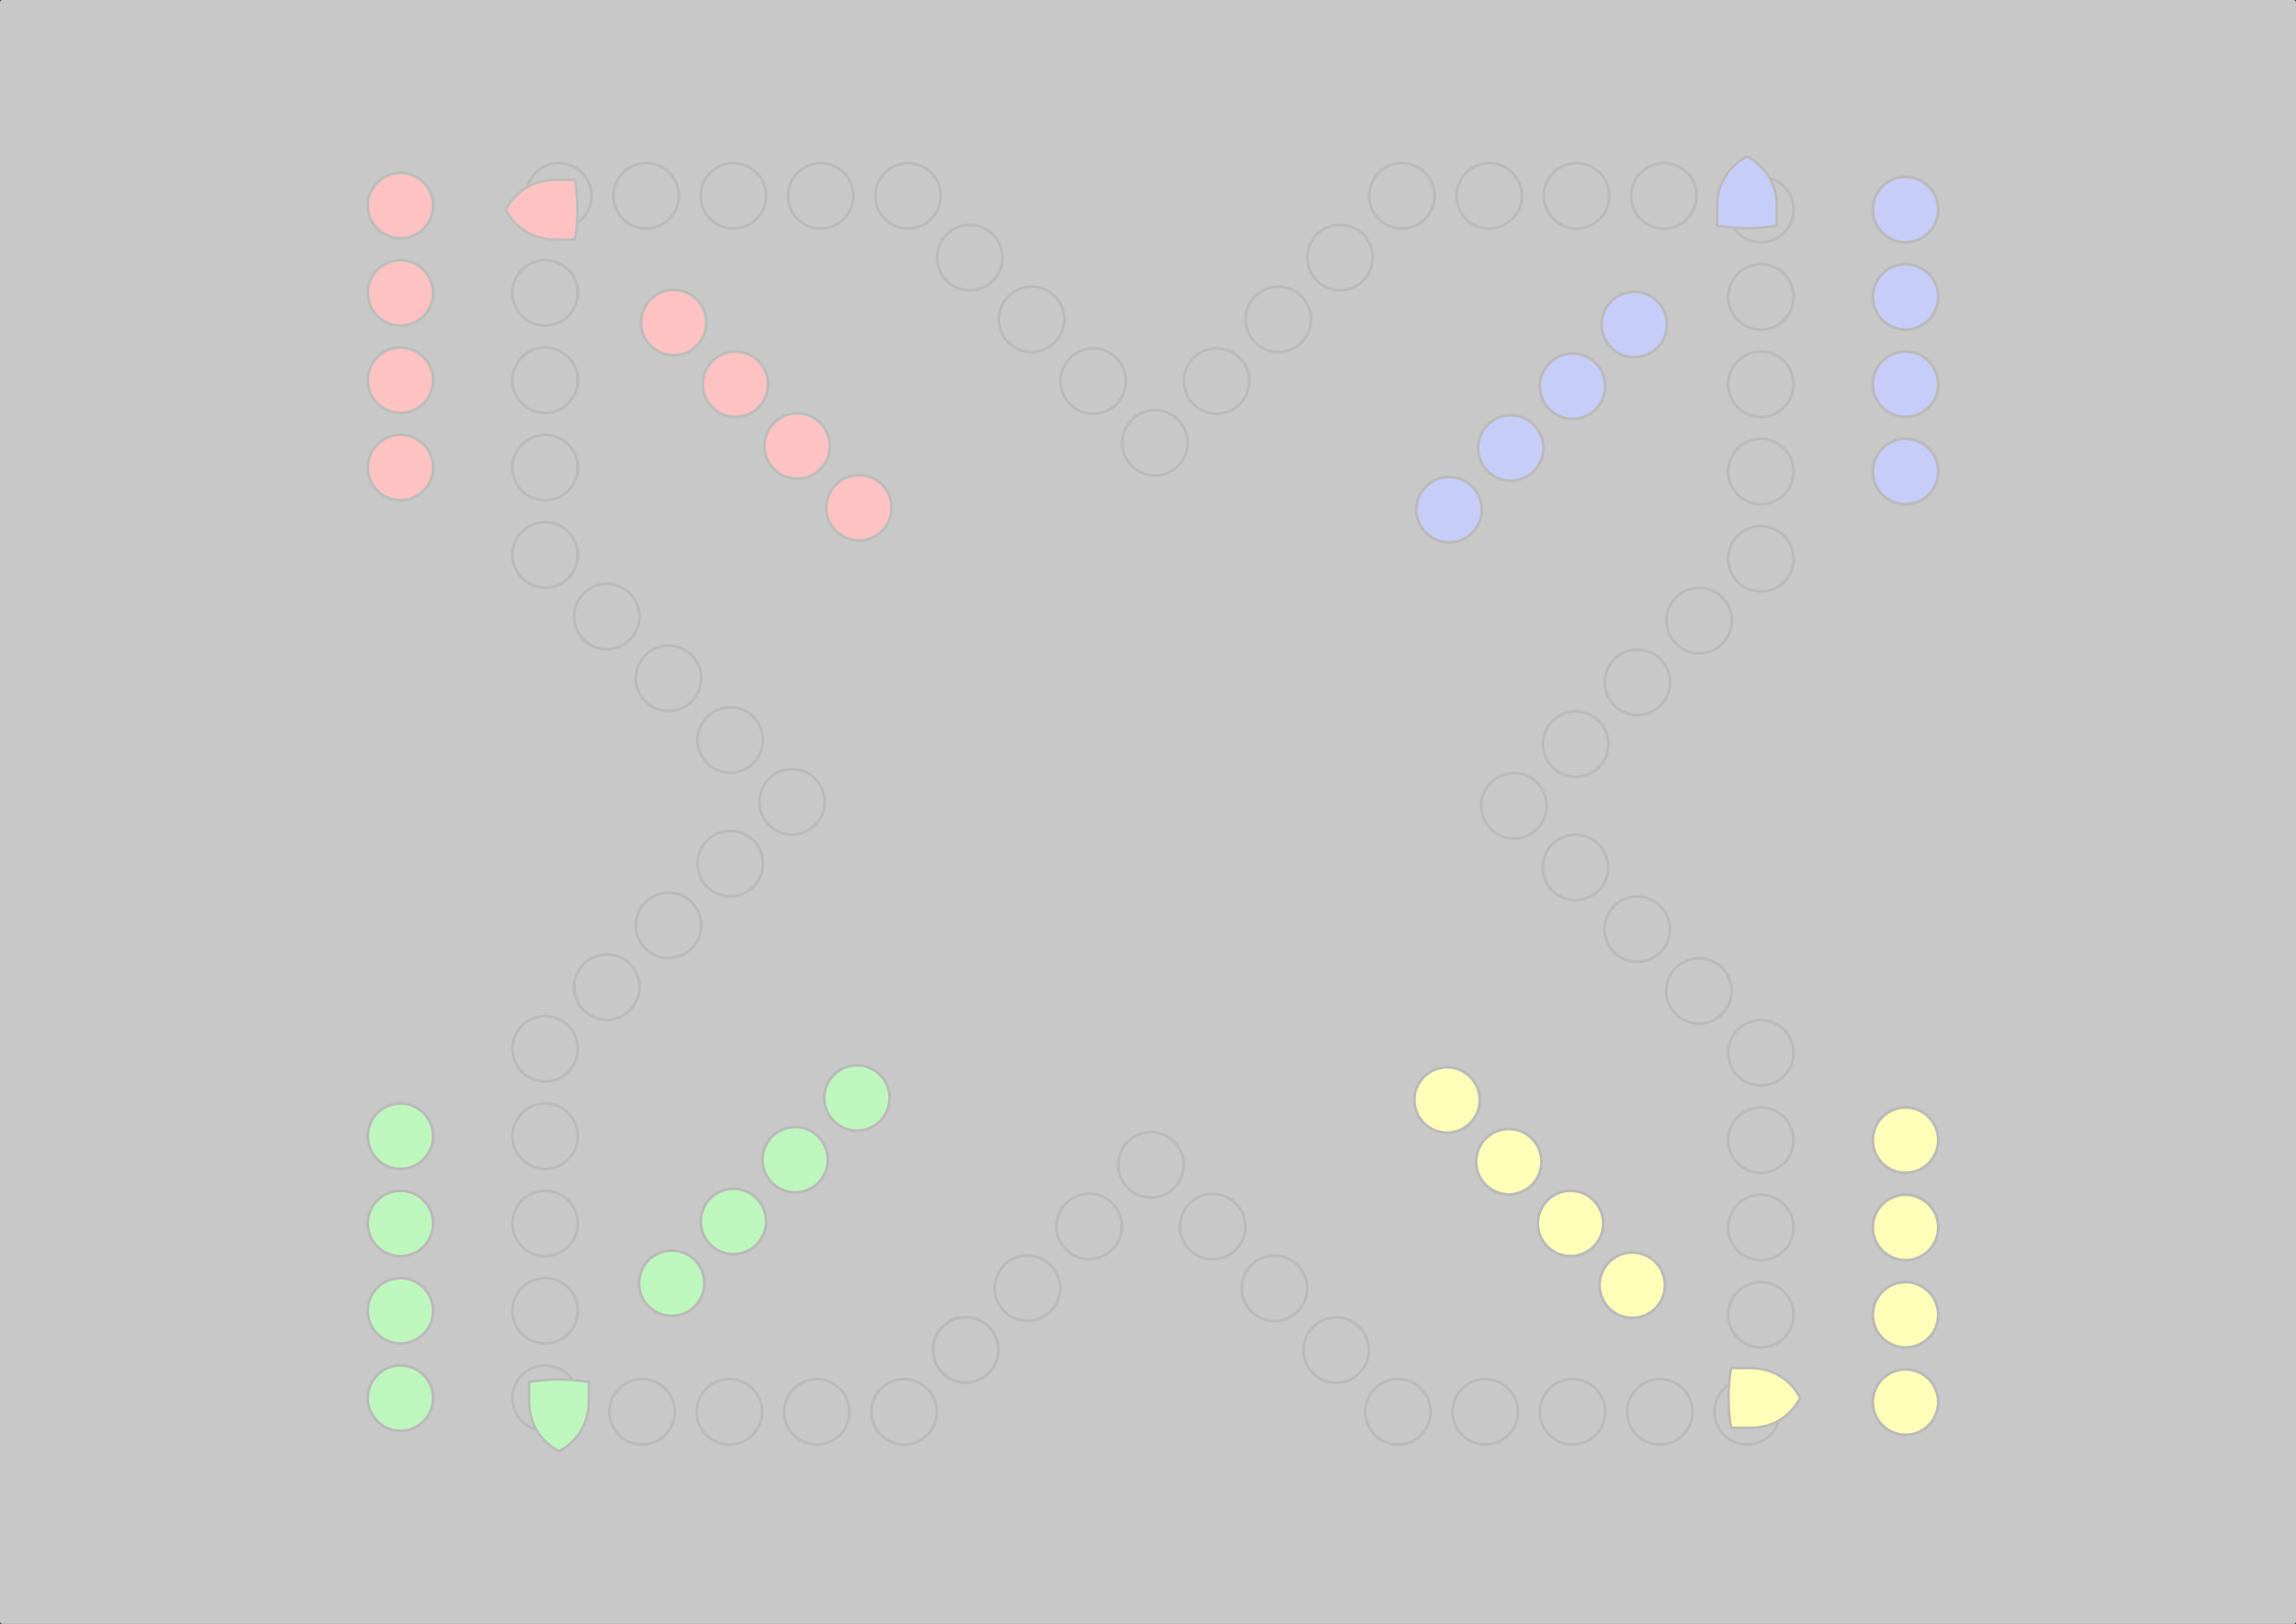 <?xml version="1.0" encoding="UTF-8" standalone="no"?>
<!-- Created with Inkscape (http://www.inkscape.org/) -->

<svg
   xmlns:dc="http://purl.org/dc/elements/1.1/"
   xmlns:cc="http://creativecommons.org/ns#"
   xmlns:rdf="http://www.w3.org/1999/02/22-rdf-syntax-ns#"
   xmlns:svg="http://www.w3.org/2000/svg"
   xmlns="http://www.w3.org/2000/svg"
   xmlns:sodipodi="http://sodipodi.sourceforge.net/DTD/sodipodi-0.dtd"
   xmlns:inkscape="http://www.inkscape.org/namespaces/inkscape"
   width="420mm"
   height="297mm"
   viewBox="0 0 420 297"
   version="1.1"
   id="svg8"
   inkscape:version="0.92.5 (2060ec1f9f, 2020-04-08)"
   sodipodi:docname="background_board.svg">
  <rect x="0" y="0" width="420" height="297" fill="#333333" stroke="none"/>
  <defs
     id="defs2">
    <marker
       inkscape:isstock="true"
       style="overflow:visible;"
       id="marker1453"
       refX="0.0"
       refY="0.0"
       orient="auto"
       inkscape:stockid="Arrow2Mend">
      <path
         transform="scale(0.6) rotate(180) translate(0,0)"
         d="M 8.719,4.034 L -2.207,0.016 L 8.719,-4.002 C 6.973,-1.63 6.983,1.616 8.719,4.034 z "
         style="fill-rule:evenodd;stroke-width:0.625;stroke-linejoin:round;stroke:#000000;stroke-opacity:1;fill:#000000;fill-opacity:1"
         id="path1451" />
    </marker>
    <marker
       inkscape:isstock="true"
       style="overflow:visible;"
       id="marker1445"
       refX="0.0"
       refY="0.0"
       orient="auto"
       inkscape:stockid="Arrow2Send">
      <path
         transform="scale(0.3) rotate(180) translate(-2.3,0)"
         d="M 8.719,4.034 L -2.207,0.016 L 8.719,-4.002 C 6.973,-1.63 6.983,1.616 8.719,4.034 z "
         style="fill-rule:evenodd;stroke-width:0.625;stroke-linejoin:round;stroke:#000000;stroke-opacity:1;fill:#000000;fill-opacity:1"
         id="path1443" />
    </marker>
    <marker
       inkscape:isstock="true"
       style="overflow:visible;"
       id="marker1439"
       refX="0.0"
       refY="0.0"
       orient="auto"
       inkscape:stockid="Arrow2Lend">
      <path
         transform="scale(1.1) rotate(180) translate(1,0)"
         d="M 8.719,4.034 L -2.207,0.016 L 8.719,-4.002 C 6.973,-1.63 6.983,1.616 8.719,4.034 z "
         style="fill-rule:evenodd;stroke-width:0.625;stroke-linejoin:round;stroke:#000000;stroke-opacity:1;fill:#000000;fill-opacity:1"
         id="path1437" />
    </marker>
    <marker
       inkscape:stockid="Arrow2Mend"
       orient="auto"
       refY="0.0"
       refX="0.0"
       id="Arrow2Mend"
       style="overflow:visible;"
       inkscape:isstock="true">
      <path
         id="path1176"
         style="fill-rule:evenodd;stroke-width:0.625;stroke-linejoin:round;stroke:#000000;stroke-opacity:1;fill:#000000;fill-opacity:1"
         d="M 8.719,4.034 L -2.207,0.016 L 8.719,-4.002 C 6.973,-1.63 6.983,1.616 8.719,4.034 z "
         transform="scale(0.6) rotate(180) translate(0,0)" />
    </marker>
    <marker
       inkscape:isstock="true"
       style="overflow:visible"
       id="marker18287"
       refX="0"
       refY="0"
       orient="auto"
       inkscape:stockid="Arrow2Lend">
      <path
         transform="matrix(-1.1,0,0,-1.1,-1.1,0)"
         d="M 8.719,4.034 -2.207,0.016 8.719,-4.002 c -1.745,2.372 -1.735,5.617 -6e-7,8.035 z"
         style="fill:#000000;fill-opacity:1;fill-rule:evenodd;stroke:#000000;stroke-width:0.625;stroke-linejoin:round;stroke-opacity:1"
         id="path18285"
         inkscape:connector-curvature="0" />
    </marker>
    <marker
       inkscape:isstock="true"
       style="overflow:visible"
       id="marker14466"
       refX="0"
       refY="0"
       orient="auto"
       inkscape:stockid="Arrow2Lend">
      <path
         transform="matrix(-1.1,0,0,-1.1,-1.1,0)"
         d="M 8.719,4.034 -2.207,0.016 8.719,-4.002 c -1.745,2.372 -1.735,5.617 -6e-7,8.035 z"
         style="fill:#000000;fill-opacity:1;fill-rule:evenodd;stroke:#000000;stroke-width:0.625;stroke-linejoin:round;stroke-opacity:1"
         id="path14464"
         inkscape:connector-curvature="0" />
    </marker>
    <marker
       inkscape:isstock="true"
       style="overflow:visible"
       id="marker14402"
       refX="0"
       refY="0"
       orient="auto"
       inkscape:stockid="Arrow2Lend">
      <path
         transform="matrix(-1.1,0,0,-1.1,-1.1,0)"
         d="M 8.719,4.034 -2.207,0.016 8.719,-4.002 c -1.745,2.372 -1.735,5.617 -6e-7,8.035 z"
         style="fill:#000000;fill-opacity:1;fill-rule:evenodd;stroke:#000000;stroke-width:0.625;stroke-linejoin:round;stroke-opacity:1"
         id="path14400"
         inkscape:connector-curvature="0" />
    </marker>
    <marker
       inkscape:isstock="true"
       style="overflow:visible"
       id="marker14344"
       refX="0"
       refY="0"
       orient="auto"
       inkscape:stockid="Arrow2Lend">
      <path
         transform="matrix(-1.1,0,0,-1.1,-1.1,0)"
         d="M 8.719,4.034 -2.207,0.016 8.719,-4.002 c -1.745,2.372 -1.735,5.617 -6e-7,8.035 z"
         style="fill:#000000;fill-opacity:1;fill-rule:evenodd;stroke:#000000;stroke-width:0.625;stroke-linejoin:round;stroke-opacity:1"
         id="path14342"
         inkscape:connector-curvature="0" />
    </marker>
    <marker
       inkscape:isstock="true"
       style="overflow:visible"
       id="marker14292"
       refX="0"
       refY="0"
       orient="auto"
       inkscape:stockid="Arrow2Lend">
      <path
         transform="matrix(-1.1,0,0,-1.1,-1.1,0)"
         d="M 8.719,4.034 -2.207,0.016 8.719,-4.002 c -1.745,2.372 -1.735,5.617 -6e-7,8.035 z"
         style="fill:#000000;fill-opacity:1;fill-rule:evenodd;stroke:#000000;stroke-width:0.625;stroke-linejoin:round;stroke-opacity:1"
         id="path14290"
         inkscape:connector-curvature="0" />
    </marker>
    <marker
       inkscape:stockid="Arrow2Lend"
       orient="auto"
       refY="0"
       refX="0"
       id="Arrow2Lend-8"
       style="overflow:visible"
       inkscape:isstock="true">
      <path
         inkscape:connector-curvature="0"
         id="path6744-1"
         style="fill:#000000;fill-opacity:1;fill-rule:evenodd;stroke:#000000;stroke-width:0.625;stroke-linejoin:round;stroke-opacity:1"
         d="M 8.719,4.034 -2.207,0.016 8.719,-4.002 c -1.745,2.372 -1.735,5.617 -6e-7,8.035 z"
         transform="matrix(-1.1,0,0,-1.1,-1.1,0)" />
    </marker>
    <marker
       inkscape:stockid="Arrow2Lend"
       orient="auto"
       refY="0"
       refX="0"
       id="Arrow2Lend-6"
       style="overflow:visible"
       inkscape:isstock="true">
      <path
         inkscape:connector-curvature="0"
         id="path6744-4"
         style="fill:#000000;fill-opacity:1;fill-rule:evenodd;stroke:#000000;stroke-width:0.625;stroke-linejoin:round;stroke-opacity:1"
         d="M 8.719,4.034 -2.207,0.016 8.719,-4.002 c -1.745,2.372 -1.735,5.617 -6e-7,8.035 z"
         transform="matrix(-1.1,0,0,-1.1,-1.1,0)" />
    </marker>
    <marker
       inkscape:stockid="Arrow2Lend"
       orient="auto"
       refY="0"
       refX="0"
       id="Arrow2Lend-86"
       style="overflow:visible"
       inkscape:isstock="true">
      <path
         inkscape:connector-curvature="0"
         id="path6744-3"
         style="fill:#000000;fill-opacity:1;fill-rule:evenodd;stroke:#000000;stroke-width:0.625;stroke-linejoin:round;stroke-opacity:1"
         d="M 8.719,4.034 -2.207,0.016 8.719,-4.002 c -1.745,2.372 -1.735,5.617 -6e-7,8.035 z"
         transform="matrix(-1.1,0,0,-1.1,-1.1,0)" />
    </marker>
    <marker
       inkscape:stockid="Arrow2Lend"
       orient="auto"
       refY="0"
       refX="0"
       id="Arrow2Lend-4"
       style="overflow:visible"
       inkscape:isstock="true">
      <path
         inkscape:connector-curvature="0"
         id="path6744-2"
         style="fill:#000000;fill-opacity:1;fill-rule:evenodd;stroke:#000000;stroke-width:0.625;stroke-linejoin:round;stroke-opacity:1"
         d="M 8.719,4.034 -2.207,0.016 8.719,-4.002 c -1.745,2.372 -1.735,5.617 -6e-7,8.035 z"
         transform="matrix(-1.1,0,0,-1.1,-1.1,0)" />
    </marker>
    <marker
       inkscape:stockid="Arrow2Lend"
       orient="auto"
       refY="0"
       refX="0"
       id="Arrow2Lend-0"
       style="overflow:visible"
       inkscape:isstock="true">
      <path
         inkscape:connector-curvature="0"
         id="path6744-27"
         style="fill:#000000;fill-opacity:1;fill-rule:evenodd;stroke:#000000;stroke-width:0.625;stroke-linejoin:round;stroke-opacity:1"
         d="M 8.719,4.034 -2.207,0.016 8.719,-4.002 c -1.745,2.372 -1.735,5.617 -6e-7,8.035 z"
         transform="matrix(-1.1,0,0,-1.1,-1.1,0)" />
    </marker>
    <marker
       inkscape:stockid="Arrow2Lend"
       orient="auto"
       refY="0"
       refX="0"
       id="marker14911-2"
       style="overflow:visible"
       inkscape:isstock="true">
      <path
         inkscape:connector-curvature="0"
         id="path14909-1"
         style="fill:#000000;fill-opacity:1;fill-rule:evenodd;stroke:#000000;stroke-width:0.625;stroke-linejoin:round;stroke-opacity:1"
         d="M 8.719,4.034 -2.207,0.016 8.719,-4.002 c -1.745,2.372 -1.735,5.617 -6e-7,8.035 z"
         transform="matrix(-1.1,0,0,-1.1,-1.1,0)" />
    </marker>
    <marker
       inkscape:isstock="true"
       style="overflow:visible"
       id="marker18287-1"
       refX="0"
       refY="0"
       orient="auto"
       inkscape:stockid="Arrow2Lend">
      <path
         transform="matrix(-1.1,0,0,-1.1,-1.1,0)"
         d="M 8.719,4.034 -2.207,0.016 8.719,-4.002 c -1.745,2.372 -1.735,5.617 -6e-7,8.035 z"
         style="fill:#000000;fill-opacity:1;fill-rule:evenodd;stroke:#000000;stroke-width:0.625;stroke-linejoin:round;stroke-opacity:1"
         id="path18285-4"
         inkscape:connector-curvature="0" />
    </marker>
    <marker
       inkscape:isstock="true"
       style="overflow:visible"
       id="marker18287-5"
       refX="0"
       refY="0"
       orient="auto"
       inkscape:stockid="Arrow2Lend">
      <path
         transform="matrix(-1.1,0,0,-1.1,-1.1,0)"
         d="M 8.719,4.034 -2.207,0.016 8.719,-4.002 c -1.745,2.372 -1.735,5.617 -6e-7,8.035 z"
         style="fill:#000000;fill-opacity:1;fill-rule:evenodd;stroke:#000000;stroke-width:0.625;stroke-linejoin:round;stroke-opacity:1"
         id="path18285-2"
         inkscape:connector-curvature="0" />
    </marker>
    <marker
       inkscape:isstock="true"
       style="overflow:visible"
       id="marker18287-6"
       refX="0"
       refY="0"
       orient="auto"
       inkscape:stockid="Arrow2Lend">
      <path
         transform="matrix(-1.1,0,0,-1.1,-1.1,0)"
         d="M 8.719,4.034 -2.207,0.016 8.719,-4.002 c -1.745,2.372 -1.735,5.617 -6e-7,8.035 z"
         style="fill:#000000;fill-opacity:1;fill-rule:evenodd;stroke:#000000;stroke-width:0.625;stroke-linejoin:round;stroke-opacity:1"
         id="path18285-1"
         inkscape:connector-curvature="0" />
    </marker>
    <marker
       inkscape:stockid="Arrow2Mend"
       orient="auto"
       refY="0"
       refX="0"
       id="Arrow2Mend-2"
       style="overflow:visible"
       inkscape:isstock="true">
      <path
         inkscape:connector-curvature="0"
         id="path1176-1"
         style="fill:#000000;fill-opacity:1;fill-rule:evenodd;stroke:#000000;stroke-width:0.625;stroke-linejoin:round;stroke-opacity:1"
         d="M 8.719,4.034 -2.207,0.016 8.719,-4.002 c -1.745,2.372 -1.735,5.617 -6e-7,8.035 z"
         transform="scale(-0.6)" />
    </marker>
    <marker
       inkscape:isstock="true"
       style="overflow:visible"
       id="marker1453-3"
       refX="0"
       refY="0"
       orient="auto"
       inkscape:stockid="Arrow2Mend">
      <path
         inkscape:connector-curvature="0"
         transform="scale(-0.6)"
         d="M 8.719,4.034 -2.207,0.016 8.719,-4.002 c -1.745,2.372 -1.735,5.617 -6e-7,8.035 z"
         style="fill:#000000;fill-opacity:1;fill-rule:evenodd;stroke:#000000;stroke-width:0.625;stroke-linejoin:round;stroke-opacity:1"
         id="path1451-5" />
    </marker>
    <marker
       inkscape:isstock="true"
       style="overflow:visible"
       id="marker1453-8"
       refX="0"
       refY="0"
       orient="auto"
       inkscape:stockid="Arrow2Mend">
      <path
         inkscape:connector-curvature="0"
         transform="scale(-0.6)"
         d="M 8.719,4.034 -2.207,0.016 8.719,-4.002 c -1.745,2.372 -1.735,5.617 -6e-7,8.035 z"
         style="fill:#000000;fill-opacity:1;fill-rule:evenodd;stroke:#000000;stroke-width:0.625;stroke-linejoin:round;stroke-opacity:1"
         id="path1451-0" />
    </marker>
  </defs>
  <sodipodi:namedview
     id="base"
     pagecolor="#ffffff"
     bordercolor="#666666"
     borderopacity="1.0"
     inkscape:pageopacity="0.0"
     inkscape:pageshadow="2"
     inkscape:zoom="0.30643777"
     inkscape:cx="-43.021972"
     inkscape:cy="221.82027"
     inkscape:document-units="mm"
     inkscape:current-layer="layer1"
     showgrid="false"
     inkscape:snap-object-midpoints="true"
     inkscape:measure-start="489.201,572.451"
     inkscape:measure-end="611.409,448.691"
     inkscape:snap-smooth-nodes="true"
     fit-margin-top="12"
     fit-margin-left="12"
     fit-margin-bottom="12"
     fit-margin-right="12"
     inkscape:object-nodes="true"
     inkscape:snap-nodes="true"
     units="mm"
     inkscape:snap-midpoints="false"
     inkscape:snap-others="true"
     inkscape:window-width="1920"
     inkscape:window-height="1029"
     inkscape:window-x="0"
     inkscape:window-y="25"
     inkscape:window-maximized="1"
     inkscape:object-paths="true"
     showguides="false"
     inkscape:snap-page="true" />
  <g
     inkscape:label="Layer 1"
     inkscape:groupmode="layer"
     id="layer1"
     transform="translate(52.265,9.962)">
    <circle
       style="fill:#00ff00;fill-opacity:0;stroke:#000000;stroke-width:0.5;stroke-miterlimit:4;stroke-dasharray:none;stroke-opacity:1;stroke-linecap:round"
       id="path815-6"
       cx="44.339"
       cy="-269.846"
       r="5.985"
       transform="rotate(90)" />
    <circle
       style="fill:#00ff00;fill-opacity:0;stroke:#000000;stroke-width:0.5;stroke-miterlimit:4;stroke-dasharray:none;stroke-opacity:1;stroke-linecap:round"
       id="path815-6-6"
       cx="60.309"
       cy="-269.846"
       r="5.985"
       transform="rotate(90)" />
    <circle
       style="fill:#00ff00;fill-opacity:0;stroke:#000000;stroke-width:0.5;stroke-miterlimit:4;stroke-dasharray:none;stroke-opacity:1;stroke-linecap:round"
       id="path815-6-67"
       cx="76.28"
       cy="-269.846"
       r="5.985"
       transform="rotate(90)" />
    <circle
       style="fill:#00ff00;fill-opacity:0;stroke:#000000;stroke-width:0.5;stroke-miterlimit:4;stroke-dasharray:none;stroke-opacity:1;stroke-linecap:round"
       id="path815-6-6-5"
       cx="92.251"
       cy="-269.846"
       r="5.985"
       transform="rotate(90)" />
    <circle
       style="fill:#00ff00;fill-opacity:0;stroke:#000000;stroke-width:0.5;stroke-miterlimit:4;stroke-dasharray:none;stroke-opacity:1;stroke-linecap:round"
       id="path815-6-9"
       cx="-109.608"
       cy="-256.041"
       r="5.985"
       transform="rotate(135)" />
    <circle
       style="fill:#00ff00;fill-opacity:0;stroke:#000000;stroke-width:0.5;stroke-miterlimit:4;stroke-dasharray:none;stroke-opacity:1;stroke-linecap:round"
       id="path815-6-6-9"
       cx="-93.638"
       cy="-256.041"
       r="5.985"
       transform="rotate(135)" />
    <circle
       style="fill:#00ff00;fill-opacity:0;stroke:#000000;stroke-width:0.5;stroke-miterlimit:4;stroke-dasharray:none;stroke-opacity:1;stroke-linecap:round"
       id="path815-6-67-6"
       cx="-77.667"
       cy="-256.041"
       r="5.985"
       transform="rotate(135)" />
    <circle
       style="fill:#00ff00;fill-opacity:0;stroke:#000000;stroke-width:0.5;stroke-miterlimit:4;stroke-dasharray:none;stroke-opacity:1;stroke-linecap:round"
       id="path815-6-6-5-0"
       cx="-61.696"
       cy="-256.041"
       r="5.985"
       transform="rotate(135)" />
    <circle
       style="fill:#00ff00;fill-opacity:0;stroke:#000000;stroke-width:0.5;stroke-miterlimit:4;stroke-dasharray:none;stroke-opacity:1;stroke-linecap:round"
       id="path815-6-1"
       cx="-230.507"
       cy="-269.846"
       r="5.985"
       transform="matrix(0,-1,-1,0,0,0)" />
    <circle
       style="fill:#00ff00;fill-opacity:0;stroke:#000000;stroke-width:0.5;stroke-miterlimit:4;stroke-dasharray:none;stroke-opacity:1;stroke-linecap:round"
       id="path815-6-6-59"
       cx="-214.536"
       cy="-269.846"
       r="5.985"
       transform="matrix(0,-1,-1,0,0,0)" />
    <circle
       style="fill:#00ff00;fill-opacity:0;stroke:#000000;stroke-width:0.5;stroke-miterlimit:4;stroke-dasharray:none;stroke-opacity:1;stroke-linecap:round"
       id="path815-6-67-9"
       cx="-198.566"
       cy="-269.846"
       r="5.985"
       transform="matrix(0,-1,-1,0,0,0)" />
    <circle
       style="fill:#00ff00;fill-opacity:0;stroke:#000000;stroke-width:0.5;stroke-miterlimit:4;stroke-dasharray:none;stroke-opacity:1;stroke-linecap:round"
       id="path815-6-6-5-1"
       cx="-182.595"
       cy="-269.846"
       r="5.985"
       transform="matrix(0,-1,-1,0,0,0)" />
    <circle
       style="fill:#00ff00;fill-opacity:0;stroke:#000000;stroke-width:0.5;stroke-miterlimit:4;stroke-dasharray:none;stroke-opacity:1;stroke-linecap:round"
       id="path815-6-9-4"
       cx="-303.954"
       cy="-61.696"
       r="5.985"
       transform="matrix(-0.707,-0.707,-0.707,0.707,0,0)" />
    <circle
       style="fill:#00ff00;fill-opacity:0;stroke:#000000;stroke-width:0.5;stroke-miterlimit:4;stroke-dasharray:none;stroke-opacity:1;stroke-linecap:round"
       id="path815-6-6-9-9"
       cx="-287.983"
       cy="-61.696"
       r="5.985"
       transform="matrix(-0.707,-0.707,-0.707,0.707,0,0)" />
    <circle
       style="fill:#00ff00;fill-opacity:0;stroke:#000000;stroke-width:0.5;stroke-miterlimit:4;stroke-dasharray:none;stroke-opacity:1;stroke-linecap:round"
       id="path815-6-67-6-1"
       cx="-272.012"
       cy="-61.696"
       r="5.985"
       transform="matrix(-0.707,-0.707,-0.707,0.707,0,0)" />
    <circle
       style="fill:#00ff00;fill-opacity:0;stroke:#000000;stroke-width:0.5;stroke-miterlimit:4;stroke-dasharray:none;stroke-opacity:1;stroke-linecap:round"
       id="path815-7"
       cx="49.956"
       cy="25.86"
       r="5.985" />
    <circle
       style="fill:#00ff00;fill-opacity:0;stroke:#000000;stroke-width:0.5;stroke-miterlimit:4;stroke-dasharray:none;stroke-opacity:1;stroke-linecap:round"
       id="path815-6-5"
       cx="65.927"
       cy="25.86"
       r="5.985" />
    <circle
       style="fill:#00ff00;fill-opacity:0;stroke:#000000;stroke-width:0.5;stroke-miterlimit:4;stroke-dasharray:none;stroke-opacity:1;stroke-linecap:round"
       id="path815-6-6-8"
       cx="81.898"
       cy="25.86"
       r="5.985" />
    <circle
       style="fill:#00ff00;fill-opacity:0;stroke:#000000;stroke-width:0.5;stroke-miterlimit:4;stroke-dasharray:none;stroke-opacity:1;stroke-linecap:round"
       id="path815-6-67-7"
       cx="97.869"
       cy="25.86"
       r="5.985" />
    <circle
       style="fill:#00ff00;fill-opacity:0;stroke:#000000;stroke-width:0.5;stroke-miterlimit:4;stroke-dasharray:none;stroke-opacity:1;stroke-linecap:round"
       id="path815-6-6-5-04"
       cx="113.839"
       cy="25.86"
       r="5.985" />
    <circle
       style="fill:#00ff00;fill-opacity:0;stroke:#000000;stroke-width:0.5;stroke-miterlimit:4;stroke-dasharray:none;stroke-opacity:1;stroke-linecap:round"
       id="path815-6-9-8"
       cx="114.753"
       cy="-62.211"
       r="5.985"
       transform="rotate(45)" />
    <circle
       style="fill:#00ff00;fill-opacity:0;stroke:#000000;stroke-width:0.5;stroke-miterlimit:4;stroke-dasharray:none;stroke-opacity:1;stroke-linecap:round"
       id="path815-6-6-9-0"
       cx="130.724"
       cy="-62.211"
       r="5.985"
       transform="rotate(45)" />
    <circle
       style="fill:#00ff00;fill-opacity:0;stroke:#000000;stroke-width:0.5;stroke-miterlimit:4;stroke-dasharray:none;stroke-opacity:1;stroke-linecap:round"
       id="path815-6-67-6-4"
       cx="146.694"
       cy="-62.211"
       r="5.985"
       transform="rotate(45)" />
    <circle
       style="fill:#00ff00;fill-opacity:0;stroke:#000000;stroke-width:0.5;stroke-miterlimit:4;stroke-dasharray:none;stroke-opacity:1;stroke-linecap:round"
       id="path815-6-6-5-0-2"
       cx="162.665"
       cy="-62.211"
       r="5.985"
       transform="rotate(45)" />
    <circle
       style="fill:#00ff00;fill-opacity:0;stroke:#000000;stroke-width:0.5;stroke-miterlimit:4;stroke-dasharray:none;stroke-opacity:1;stroke-linecap:round"
       id="path815-6-6-59-1"
       cx="-236.125"
       cy="25.86"
       r="5.985"
       transform="scale(-1,1)" />
    <circle
       style="fill:#00ff00;fill-opacity:0;stroke:#000000;stroke-width:0.5;stroke-miterlimit:4;stroke-dasharray:none;stroke-opacity:1;stroke-linecap:round"
       id="path815-6-67-9-0"
       cx="-220.154"
       cy="25.86"
       r="5.985"
       transform="scale(-1,1)" />
    <circle
       style="fill:#00ff00;fill-opacity:0;stroke:#000000;stroke-width:0.5;stroke-miterlimit:4;stroke-dasharray:none;stroke-opacity:1;stroke-linecap:round"
       id="path815-6-6-5-1-4"
       cx="-204.183"
       cy="25.86"
       r="5.985"
       transform="scale(-1,1)" />
    <circle
       style="fill:#00ff00;fill-opacity:0;stroke:#000000;stroke-width:0.5;stroke-miterlimit:4;stroke-dasharray:none;stroke-opacity:1;stroke-linecap:round"
       id="path815-6-9-4-2"
       cx="-110.123"
       cy="162.665"
       r="5.985"
       transform="matrix(-0.707,0.707,0.707,0.707,0,0)" />
    <circle
       style="fill:#00ff00;fill-opacity:0;stroke:#000000;stroke-width:0.5;stroke-miterlimit:4;stroke-dasharray:none;stroke-opacity:1;stroke-linecap:round"
       id="path815-6-6-9-9-2"
       cx="-94.152"
       cy="162.665"
       r="5.985"
       transform="matrix(-0.707,0.707,0.707,0.707,0,0)" />
    <circle
       style="fill:#00ff00;fill-opacity:0;stroke:#000000;stroke-width:0.5;stroke-miterlimit:4;stroke-dasharray:none;stroke-opacity:1;stroke-linecap:round"
       id="path815-6-67-6-1-2"
       cx="-78.182"
       cy="162.665"
       r="5.985"
       transform="matrix(-0.707,0.707,0.707,0.707,0,0)" />
    <circle
       style="fill:#2b46e5;fill-opacity:1;stroke:#000000;stroke-width:0.5;stroke-miterlimit:4;stroke-dasharray:none;stroke-opacity:1;stroke-linecap:round"
       id="path815-6-6-26"
       cx="-139.512"
       cy="-209.353"
       r="5.985"
       transform="rotate(135)" />
    <circle
       style="fill:#2b46e5;fill-opacity:1;stroke:#000000;stroke-width:0.5;stroke-miterlimit:4;stroke-dasharray:none;stroke-opacity:1;stroke-linecap:round"
       id="path815-6-67-4"
       cx="-123.542"
       cy="-209.353"
       r="5.985"
       transform="rotate(135)" />
    <circle
       style="fill:#2b46e5;fill-opacity:1;stroke:#000000;stroke-width:0.5;stroke-miterlimit:4;stroke-dasharray:none;stroke-opacity:1;stroke-linecap:round"
       id="path815-6-6-5-12"
       cx="-107.571"
       cy="-209.353"
       r="5.985"
       transform="rotate(135)" />
    <circle
       style="fill:#2b46e5;fill-opacity:1;stroke:#000000;stroke-width:0.5;stroke-miterlimit:4;stroke-dasharray:none;stroke-opacity:1;stroke-linecap:round"
       id="path815-6-6-5-12-8"
       cx="-91.6"
       cy="-209.353"
       r="5.985"
       transform="rotate(135)" />
    <circle
       style="fill:#2b46e5;fill-opacity:1;stroke:#000000;stroke-width:0.5;stroke-miterlimit:4;stroke-dasharray:none;stroke-opacity:1;stroke-linecap:round"
       id="path815-3"
       cx="28.368"
       cy="-296.305"
       r="5.985"
       transform="rotate(90)" />
    <circle
       style="fill:#2b46e5;fill-opacity:1;stroke:#000000;stroke-width:0.5;stroke-miterlimit:4;stroke-dasharray:none;stroke-opacity:1;stroke-linecap:round"
       id="path815-6-7"
       cx="44.339"
       cy="-296.305"
       r="5.985"
       transform="rotate(90)" />
    <circle
       style="fill:#2b46e5;fill-opacity:1;stroke:#000000;stroke-width:0.5;stroke-miterlimit:4;stroke-dasharray:none;stroke-opacity:1;stroke-linecap:round"
       id="path815-6-6-32"
       cx="60.309"
       cy="-296.305"
       r="5.985"
       transform="rotate(90)" />
    <circle
       style="fill:#2b46e5;fill-opacity:1;stroke:#000000;stroke-width:0.5;stroke-miterlimit:4;stroke-dasharray:none;stroke-opacity:1;stroke-linecap:round"
       id="path815-6-67-65"
       cx="76.28"
       cy="-296.305"
       r="5.985"
       transform="rotate(90)" />
    <circle
       style="fill:#00ff00;fill-opacity:0;stroke:#000000;stroke-width:0.5;stroke-miterlimit:4;stroke-dasharray:none;stroke-opacity:1;stroke-linecap:round"
       id="path815-6-4"
       cx="28.368"
       cy="-269.846"
       r="5.985"
       transform="rotate(90)" />
    <circle
       style="fill:#00ff00;fill-opacity:0;stroke:#000000;stroke-width:0.5;stroke-miterlimit:4;stroke-dasharray:none;stroke-opacity:1;stroke-linecap:round"
       id="path815-6-6-59-1-2"
       cx="-252.095"
       cy="25.86"
       r="5.985"
       transform="scale(-1,1)" />
    <circle
       style="fill:#00ff00;fill-opacity:0;stroke:none;stroke-width:0.5;stroke-miterlimit:4;stroke-dasharray:none;stroke-opacity:1;stroke-linecap:round"
       id="path815-6-6-59-1-2-8"
       cx="-268.066"
       cy="25.86"
       r="5.985"
       transform="scale(-1,1)" />
    <circle
       style="fill:#00ff00;fill-opacity:0;stroke:#000000;stroke-width:0.5;stroke-miterlimit:4;stroke-dasharray:none;stroke-opacity:1;stroke-linecap:round"
       id="path815-7-5"
       cx="-245.75"
       cy="47.448"
       r="5.985"
       transform="rotate(-90)" />
    <circle
       style="fill:#00ff00;fill-opacity:0;stroke:#000000;stroke-width:0.5;stroke-miterlimit:4;stroke-dasharray:none;stroke-opacity:1;stroke-linecap:round"
       id="path815-6-5-3"
       cx="-229.779"
       cy="47.448"
       r="5.985"
       transform="rotate(-90)" />
    <circle
       style="fill:#00ff00;fill-opacity:0;stroke:#000000;stroke-width:0.5;stroke-miterlimit:4;stroke-dasharray:none;stroke-opacity:1;stroke-linecap:round"
       id="path815-6-6-8-2"
       cx="-213.808"
       cy="47.448"
       r="5.985"
       transform="rotate(-90)" />
    <circle
       style="fill:#00ff00;fill-opacity:0;stroke:#000000;stroke-width:0.5;stroke-miterlimit:4;stroke-dasharray:none;stroke-opacity:1;stroke-linecap:round"
       id="path815-6-67-7-0"
       cx="-197.837"
       cy="47.448"
       r="5.985"
       transform="rotate(-90)" />
    <circle
       style="fill:#00ff00;fill-opacity:0;stroke:#000000;stroke-width:0.5;stroke-miterlimit:4;stroke-dasharray:none;stroke-opacity:1;stroke-linecap:round"
       id="path815-6-6-5-04-0"
       cx="-181.867"
       cy="47.448"
       r="5.985"
       transform="rotate(-90)" />
    <circle
       style="fill:#00ff00;fill-opacity:0;stroke:#000000;stroke-width:0.5;stroke-miterlimit:4;stroke-dasharray:none;stroke-opacity:1;stroke-linecap:round"
       id="path815-6-9-8-0"
       cx="-79.078"
       cy="162.15"
       r="5.985"
       transform="rotate(-45)" />
    <circle
       style="fill:#00ff00;fill-opacity:0;stroke:#000000;stroke-width:0.5;stroke-miterlimit:4;stroke-dasharray:none;stroke-opacity:1;stroke-linecap:round"
       id="path815-6-6-9-0-9"
       cx="-63.107"
       cy="162.15"
       r="5.985"
       transform="rotate(-45)" />
    <circle
       style="fill:#00ff00;fill-opacity:0;stroke:#000000;stroke-width:0.5;stroke-miterlimit:4;stroke-dasharray:none;stroke-opacity:1;stroke-linecap:round"
       id="path815-6-67-6-4-8"
       cx="-47.136"
       cy="162.15"
       r="5.985"
       transform="rotate(-45)" />
    <circle
       style="fill:#00ff00;fill-opacity:0;stroke:#000000;stroke-width:0.5;stroke-miterlimit:4;stroke-dasharray:none;stroke-opacity:1;stroke-linecap:round"
       id="path815-6-6-5-0-2-0"
       cx="-31.165"
       cy="162.15"
       r="5.985"
       transform="rotate(-45)" />
    <circle
       style="fill:#00ff00;fill-opacity:0;stroke:#000000;stroke-width:0.5;stroke-miterlimit:4;stroke-dasharray:none;stroke-opacity:1;stroke-linecap:round"
       id="path815-6-6-59-1-9"
       cx="59.581"
       cy="47.448"
       r="5.985"
       transform="matrix(0,1,1,0,0,0)" />
    <circle
       style="fill:#00ff00;fill-opacity:0;stroke:#000000;stroke-width:0.5;stroke-miterlimit:4;stroke-dasharray:none;stroke-opacity:1;stroke-linecap:round"
       id="path815-6-67-9-0-6"
       cx="75.552"
       cy="47.448"
       r="5.985"
       transform="matrix(0,1,1,0,0,0)" />
    <circle
       style="fill:#00ff00;fill-opacity:0;stroke:#000000;stroke-width:0.5;stroke-miterlimit:4;stroke-dasharray:none;stroke-opacity:1;stroke-linecap:round"
       id="path815-6-6-5-1-4-7"
       cx="91.523"
       cy="47.448"
       r="5.985"
       transform="matrix(0,1,1,0,0,0)" />
    <circle
       style="fill:#00ff00;fill-opacity:0;stroke:#000000;stroke-width:0.5;stroke-miterlimit:4;stroke-dasharray:none;stroke-opacity:1;stroke-linecap:round"
       id="path815-6-9-4-2-2"
       cx="114.238"
       cy="-31.165"
       r="5.985"
       transform="matrix(0.707,0.707,0.707,-0.707,0,0)" />
    <circle
       style="fill:#00ff00;fill-opacity:0;stroke:#000000;stroke-width:0.5;stroke-miterlimit:4;stroke-dasharray:none;stroke-opacity:1;stroke-linecap:round"
       id="path815-6-6-9-9-2-1"
       cx="130.209"
       cy="-31.165"
       r="5.985"
       transform="matrix(0.707,0.707,0.707,-0.707,0,0)" />
    <circle
       style="fill:#00ff00;fill-opacity:0;stroke:#000000;stroke-width:0.5;stroke-miterlimit:4;stroke-dasharray:none;stroke-opacity:1;stroke-linecap:round"
       id="path815-6-67-6-1-2-4"
       cx="146.179"
       cy="-31.165"
       r="5.985"
       transform="matrix(0.707,0.707,0.707,-0.707,0,0)" />
    <circle
       style="fill:#ff1d1d;fill-opacity:1;stroke:#000f00;stroke-width:0.5;stroke-miterlimit:4;stroke-dasharray:none;stroke-opacity:1;stroke-linecap:round"
       id="path815-6-6-26-4"
       cx="84.849"
       cy="-15.523"
       r="5.985"
       transform="rotate(45)" />
    <circle
       style="fill:#ff1d1d;fill-opacity:1;stroke:#000f00;stroke-width:0.5;stroke-miterlimit:4;stroke-dasharray:none;stroke-opacity:1;stroke-linecap:round"
       id="path815-6-67-4-8"
       cx="100.819"
       cy="-15.523"
       r="5.985"
       transform="rotate(45)" />
    <circle
       style="fill:#ff1d1d;fill-opacity:1;stroke:#000f00;stroke-width:0.5;stroke-miterlimit:4;stroke-dasharray:none;stroke-opacity:1;stroke-linecap:round"
       id="path815-6-6-5-12-4"
       cx="116.79"
       cy="-15.523"
       r="5.985"
       transform="rotate(45)" />
    <circle
       style="fill:#ff1d1d;fill-opacity:1;stroke:#000f00;stroke-width:0.5;stroke-miterlimit:4;stroke-dasharray:none;stroke-opacity:1;stroke-linecap:round"
       id="path815-6-6-5-12-8-9"
       cx="132.761"
       cy="-15.523"
       r="5.985"
       transform="rotate(45)" />
    <circle
       style="fill:#00ff00;fill-opacity:0;stroke:#000000;stroke-width:0.5;stroke-miterlimit:4;stroke-dasharray:none;stroke-opacity:1;stroke-linecap:round"
       id="path815-6-6-59-1-2-4"
       cx="43.611"
       cy="47.448"
       r="5.985"
       transform="matrix(0,1,1,0,0,0)" />
    <g
       id="g5941-1"
       transform="matrix(0,0.022,-0.022,0,58.876,19.33)"
       style="fill:#ff1d1d;fill-opacity:1;stroke:#000f00;stroke-opacity:1;stroke-linecap:round"
       inkscape:transform-center-x="1.4663486"
       inkscape:transform-center-y="0.062617216">
      <path
         sodipodi:nodetypes="cscsczc"
         style="fill:#ff1d1d;fill-opacity:1;stroke:#000f00;stroke-width:20;stroke-miterlimit:4;stroke-dasharray:none;stroke-opacity:1;stroke-linecap:round"
         inkscape:connector-curvature="0"
         id="path1555-9"
         d="m 164.212,272.266 v 158 c 0,284 208,396 248,416 40,-20 248,-132 248,-416 v -158 c 0,0 -105.696,-21.573 -248,-21.573 -142.304,0 -248,21.573 -248,21.573 z" />
    </g>
    <circle
       style="fill:#00ff00;fill-opacity:0;stroke:none;stroke-width:0.5;stroke-miterlimit:4;stroke-dasharray:none;stroke-opacity:1;stroke-linecap:round"
       id="path815-6-6-59-1-2-8-0"
       cx="27.64"
       cy="47.448"
       r="5.985"
       transform="matrix(0,1,1,0,0,0)" />
    <circle
       style="fill:#00ff00;fill-opacity:0;stroke:#000000;stroke-width:0.5;stroke-miterlimit:4;stroke-dasharray:none;stroke-opacity:1;stroke-linecap:round"
       id="path815-7-9"
       cx="-267.338"
       cy="-248.258"
       r="5.985"
       transform="scale(-1)" />
    <circle
       style="fill:#00ff00;fill-opacity:0;stroke:#000000;stroke-width:0.5;stroke-miterlimit:4;stroke-dasharray:none;stroke-opacity:1;stroke-linecap:round"
       id="path815-6-5-36"
       cx="-251.367"
       cy="-248.258"
       r="5.985"
       transform="scale(-1)" />
    <circle
       style="fill:#00ff00;fill-opacity:0;stroke:#000000;stroke-width:0.5;stroke-miterlimit:4;stroke-dasharray:none;stroke-opacity:1;stroke-linecap:round"
       id="path815-6-6-8-3"
       cx="-235.397"
       cy="-248.258"
       r="5.985"
       transform="scale(-1)" />
    <circle
       style="fill:#00ff00;fill-opacity:0;stroke:#000000;stroke-width:0.5;stroke-miterlimit:4;stroke-dasharray:none;stroke-opacity:1;stroke-linecap:round"
       id="path815-6-67-7-8"
       cx="-219.426"
       cy="-248.258"
       r="5.985"
       transform="scale(-1)" />
    <circle
       style="fill:#00ff00;fill-opacity:0;stroke:#000000;stroke-width:0.5;stroke-miterlimit:4;stroke-dasharray:none;stroke-opacity:1;stroke-linecap:round"
       id="path815-6-6-5-04-9"
       cx="-203.455"
       cy="-248.258"
       r="5.985"
       transform="scale(-1)" />
    <circle
       style="fill:#00ff00;fill-opacity:0;stroke:#000000;stroke-width:0.5;stroke-miterlimit:4;stroke-dasharray:none;stroke-opacity:1;stroke-linecap:round"
       id="path815-6-9-8-5"
       cx="-303.439"
       cy="-31.68"
       r="5.985"
       transform="rotate(-135)" />
    <circle
       style="fill:#00ff00;fill-opacity:0;stroke:#000000;stroke-width:0.5;stroke-miterlimit:4;stroke-dasharray:none;stroke-opacity:1;stroke-linecap:round"
       id="path815-6-6-9-0-0"
       cx="-287.468"
       cy="-31.68"
       r="5.985"
       transform="rotate(-135)" />
    <circle
       style="fill:#00ff00;fill-opacity:0;stroke:#000000;stroke-width:0.5;stroke-miterlimit:4;stroke-dasharray:none;stroke-opacity:1;stroke-linecap:round"
       id="path815-6-67-6-4-1"
       cx="-271.497"
       cy="-31.68"
       r="5.985"
       transform="rotate(-135)" />
    <circle
       style="fill:#00ff00;fill-opacity:0;stroke:#000000;stroke-width:0.5;stroke-miterlimit:4;stroke-dasharray:none;stroke-opacity:1;stroke-linecap:round"
       id="path815-6-6-5-0-2-7"
       cx="-255.527"
       cy="-31.68"
       r="5.985"
       transform="rotate(-135)" />
    <circle
       style="fill:#00ff00;fill-opacity:0;stroke:#000000;stroke-width:0.5;stroke-miterlimit:4;stroke-dasharray:none;stroke-opacity:1;stroke-linecap:round"
       id="path815-6-6-59-1-1"
       cx="81.17"
       cy="-248.258"
       r="5.985"
       transform="scale(1,-1)" />
    <circle
       style="fill:#00ff00;fill-opacity:0;stroke:#000000;stroke-width:0.5;stroke-miterlimit:4;stroke-dasharray:none;stroke-opacity:1;stroke-linecap:round"
       id="path815-6-67-9-0-9"
       cx="97.14"
       cy="-248.258"
       r="5.985"
       transform="scale(1,-1)" />
    <circle
       style="fill:#00ff00;fill-opacity:0;stroke:#000000;stroke-width:0.5;stroke-miterlimit:4;stroke-dasharray:none;stroke-opacity:1;stroke-linecap:round"
       id="path815-6-6-5-1-4-8"
       cx="113.111"
       cy="-248.258"
       r="5.985"
       transform="scale(1,-1)" />
    <circle
       style="fill:#00ff00;fill-opacity:0;stroke:#000000;stroke-width:0.5;stroke-miterlimit:4;stroke-dasharray:none;stroke-opacity:1;stroke-linecap:round"
       id="path815-6-9-4-2-26"
       cx="-79.592"
       cy="-255.527"
       r="5.985"
       transform="matrix(0.707,-0.707,-0.707,-0.707,0,0)" />
    <circle
       style="fill:#00ff00;fill-opacity:0;stroke:#000000;stroke-width:0.5;stroke-miterlimit:4;stroke-dasharray:none;stroke-opacity:1;stroke-linecap:round"
       id="path815-6-6-9-9-2-7"
       cx="-63.622"
       cy="-255.527"
       r="5.985"
       transform="matrix(0.707,-0.707,-0.707,-0.707,0,0)" />
    <circle
       style="fill:#00ff00;fill-opacity:0;stroke:#000000;stroke-width:0.5;stroke-miterlimit:4;stroke-dasharray:none;stroke-opacity:1;stroke-linecap:round"
       id="path815-6-67-6-1-2-5"
       cx="-47.651"
       cy="-255.527"
       r="5.985"
       transform="matrix(0.707,-0.707,-0.707,-0.707,0,0)" />
    <circle
       style="fill:#0ce10a;fill-opacity:1;stroke:#000000;stroke-width:0.5;stroke-miterlimit:4;stroke-dasharray:none;stroke-opacity:1;stroke-linecap:round"
       id="path815-6-6-26-9"
       cx="-108.982"
       cy="208.838"
       r="5.985"
       transform="rotate(-45)" />
    <circle
       style="fill:#0ce10a;fill-opacity:1;stroke:#000000;stroke-width:0.5;stroke-miterlimit:4;stroke-dasharray:none;stroke-opacity:1;stroke-linecap:round"
       id="path815-6-67-4-3"
       cx="-93.011"
       cy="208.838"
       r="5.985"
       transform="rotate(-45)" />
    <circle
       style="fill:#0ce10a;fill-opacity:1;stroke:#000000;stroke-width:0.5;stroke-miterlimit:4;stroke-dasharray:none;stroke-opacity:1;stroke-linecap:round"
       id="path815-6-6-5-12-9"
       cx="-77.04"
       cy="208.838"
       r="5.985"
       transform="rotate(-45)" />
    <circle
       style="fill:#0ce20a;fill-opacity:1;stroke:#000000;stroke-width:0.5;stroke-miterlimit:4;stroke-dasharray:none;stroke-opacity:1;stroke-linecap:round"
       id="path815-6-6-5-12-8-97"
       cx="-61.07"
       cy="208.838"
       r="5.985"
       transform="rotate(-45)" />
    <circle
       style="fill:#00ff00;fill-opacity:0;stroke:#000000;stroke-width:0.5;stroke-miterlimit:4;stroke-dasharray:none;stroke-opacity:1;stroke-linecap:round"
       id="path815-6-6-59-1-2-7"
       cx="65.199"
       cy="-248.258"
       r="5.985"
       transform="scale(1,-1)" />
    <circle
       style="fill:#00ff00;fill-opacity:0;stroke:#000000;stroke-width:0.5;stroke-miterlimit:4;stroke-dasharray:none;stroke-opacity:1;stroke-linecap:round"
       id="path815-6-6-9-9-2-0-3"
       cx="-79.592"
       cy="-255.527"
       r="5.985"
       transform="matrix(0.707,-0.707,-0.707,-0.707,0,0)" />
    <g
       id="g5941-5"
       transform="matrix(0.022,0,0,0.022,40.918,236.83)"
       style="fill:#0ce10a;fill-opacity:1;stroke:#000000;stroke-opacity:1;stroke-linecap:round"
       inkscape:transform-center-x="-0.062616816"
       inkscape:transform-center-y="1.466345">
      <path
         sodipodi:nodetypes="cscsczc"
         style="fill:#0ce10a;fill-opacity:1;stroke:#000000;stroke-width:20;stroke-miterlimit:4;stroke-dasharray:none;stroke-opacity:1;stroke-linecap:round"
         inkscape:connector-curvature="0"
         id="path1555-0"
         d="m 164.212,272.266 v 158 c 0,284 208,396 248,416 40,-20 248,-132 248,-416 v -158 c 0,0 -105.696,-21.573 -248,-21.573 -142.304,0 -248,21.573 -248,21.573 z" />
    </g>
    <circle
       style="fill:#00ff00;fill-opacity:0;stroke:none;stroke-width:0.5;stroke-miterlimit:4;stroke-dasharray:none;stroke-opacity:1;stroke-linecap:round"
       id="path815-6-6-59-1-2-8-9"
       cx="49.228"
       cy="-248.258"
       r="5.985"
       transform="scale(1,-1)" />
    <circle
       style="fill:#ffff00;fill-opacity:1;stroke:#000000;stroke-width:0.5;stroke-miterlimit:4;stroke-dasharray:none;stroke-opacity:1;stroke-linecap:round"
       id="path815-6-6-26-6"
       cx="-333.343"
       cy="15.008"
       r="5.985"
       transform="rotate(-135)" />
    <circle
       style="fill:#ffff00;fill-opacity:1;stroke:#000000;stroke-width:0.5;stroke-miterlimit:4;stroke-dasharray:none;stroke-opacity:1;stroke-linecap:round"
       id="path815-6-67-4-4"
       cx="-317.372"
       cy="15.008"
       r="5.985"
       transform="rotate(-135)" />
    <circle
       style="fill:#ffff00;fill-opacity:1;stroke:#000000;stroke-width:0.5;stroke-miterlimit:4;stroke-dasharray:none;stroke-opacity:1;stroke-linecap:round"
       id="path815-6-6-5-12-47"
       cx="-301.401"
       cy="15.008"
       r="5.985"
       transform="rotate(-135)" />
    <circle
       style="fill:#ffff00;fill-opacity:1;stroke:#000000;stroke-width:0.5;stroke-miterlimit:4;stroke-dasharray:none;stroke-opacity:1;stroke-linecap:round"
       id="path815-6-6-5-12-8-5"
       cx="-285.431"
       cy="15.008"
       r="5.985"
       transform="rotate(-135)" />
    <g
       id="g5941-3"
       transform="matrix(0,-0.022,0.022,0,258.419,254.788)"
       style="fill:#ffff00;fill-opacity:1;stroke:#000000;stroke-opacity:1;stroke-linecap:round"
       inkscape:transform-center-x="-1.4663778"
       inkscape:transform-center-y="-0.062638552">
      <path
         sodipodi:nodetypes="cscsczc"
         style="fill:#ffff00;fill-opacity:1;stroke:#000000;stroke-width:20;stroke-miterlimit:4;stroke-dasharray:none;stroke-opacity:1;stroke-linecap:round"
         inkscape:connector-curvature="0"
         id="path1555-5"
         d="m 164.212,272.266 v 158 c 0,284 208,396 248,416 40,-20 248,-132 248,-416 v -158 c 0,0 -105.696,-21.573 -248,-21.573 -142.304,0 -248,21.573 -248,21.573 z" />
    </g>
    <circle
       style="fill:#00ff00;fill-opacity:0;stroke:none;stroke-width:0.5;stroke-miterlimit:4;stroke-dasharray:none;stroke-opacity:1;stroke-linecap:round"
       id="path815-6-6-59-1-2-8-4"
       cx="-246.478"
       cy="-269.846"
       r="5.985"
       transform="matrix(0,-1,-1,0,0,0)" />
    <circle
       style="fill:#ffff00;fill-opacity:1;stroke:#000000;stroke-width:0.5;stroke-miterlimit:4;stroke-dasharray:none;stroke-opacity:1;stroke-linecap:round"
       id="path815-3-8"
       cx="198.566"
       cy="-296.305"
       r="5.985"
       transform="rotate(90)" />
    <circle
       style="fill:#ffff00;fill-opacity:1;stroke:#000000;stroke-width:0.5;stroke-miterlimit:4;stroke-dasharray:none;stroke-opacity:1;stroke-linecap:round"
       id="path815-6-7-0"
       cx="214.536"
       cy="-296.305"
       r="5.985"
       transform="rotate(90)" />
    <circle
       style="fill:#ffff00;fill-opacity:1;stroke:#000000;stroke-width:0.5;stroke-miterlimit:4;stroke-dasharray:none;stroke-opacity:1;stroke-linecap:round"
       id="path815-6-6-32-0"
       cx="230.507"
       cy="-296.305"
       r="5.985"
       transform="rotate(90)" />
    <circle
       style="fill:#ffff00;fill-opacity:1;stroke:#000000;stroke-width:0.5;stroke-miterlimit:4;stroke-dasharray:none;stroke-opacity:1;stroke-linecap:round"
       id="path815-6-67-65-1"
       cx="246.478"
       cy="-296.305"
       r="5.985"
       transform="rotate(90)" />
    <circle
       style="fill:#ff1d1d;fill-opacity:1;stroke:#000f00;stroke-width:0.5;stroke-miterlimit:4;stroke-dasharray:none;stroke-opacity:1;stroke-linecap:round"
       id="path815-3-3"
       cx="27.64"
       cy="-20.99"
       r="5.985"
       transform="rotate(90)" />
    <circle
       style="fill:#ff1d1d;fill-opacity:1;stroke:#000f00;stroke-width:0.5;stroke-miterlimit:4;stroke-dasharray:none;stroke-opacity:1;stroke-linecap:round"
       id="path815-6-7-1"
       cx="43.611"
       cy="-20.99"
       r="5.985"
       transform="rotate(90)" />
    <circle
       style="fill:#ff1d1d;fill-opacity:1;stroke:#000f00;stroke-width:0.5;stroke-miterlimit:4;stroke-dasharray:none;stroke-opacity:1;stroke-linecap:round"
       id="path815-6-6-32-2"
       cx="59.581"
       cy="-20.99"
       r="5.985"
       transform="rotate(90)" />
    <circle
       style="fill:#ff1d1d;fill-opacity:1;stroke:#000f00;stroke-width:0.5;stroke-miterlimit:4;stroke-dasharray:none;stroke-opacity:1;stroke-linecap:round"
       id="path815-6-67-65-2"
       cx="75.552"
       cy="-20.99"
       r="5.985"
       transform="rotate(90)" />
    <circle
       style="fill:#0ce10a;fill-opacity:1;stroke:#000000;stroke-width:0.5;stroke-miterlimit:4;stroke-dasharray:none;stroke-opacity:1;stroke-linecap:round"
       id="path815-3-8-9"
       cx="197.838"
       cy="-20.99"
       r="5.985"
       transform="rotate(90)" />
    <circle
       style="fill:#0ce10a;fill-opacity:1;stroke:#000000;stroke-width:0.5;stroke-miterlimit:4;stroke-dasharray:none;stroke-opacity:1;stroke-linecap:round"
       id="path815-6-7-0-5"
       cx="213.808"
       cy="-20.99"
       r="5.985"
       transform="rotate(90)" />
    <circle
       style="fill:#0ce10a;fill-opacity:1;stroke:#000000;stroke-width:0.5;stroke-miterlimit:4;stroke-dasharray:none;stroke-opacity:1;stroke-linecap:round"
       id="path815-6-6-32-0-5"
       cx="229.779"
       cy="-20.99"
       r="5.985"
       transform="rotate(90)" />
    <circle
       style="fill:#0ce10a;fill-opacity:1;stroke:#000000;stroke-width:0.5;stroke-miterlimit:4;stroke-dasharray:none;stroke-opacity:1;stroke-linecap:round"
       id="path815-6-67-65-1-4"
       cx="245.75"
       cy="-20.99"
       r="5.985"
       transform="rotate(90)" />
    <g
       id="g5941-3-2"
       transform="matrix(-0.022,0,0,-0.022,276.376,37.287)"
       style="fill:#2b46e5;fill-opacity:1;stroke:#000000;stroke-opacity:1;stroke-linecap:round"
       inkscape:transform-center-x="0.062642185"
       inkscape:transform-center-y="-1.4663775">
      <path
         sodipodi:nodetypes="cscsczc"
         style="fill:#2b46e5;fill-opacity:1;stroke:#000000;stroke-width:20;stroke-miterlimit:4;stroke-dasharray:none;stroke-opacity:1;stroke-linecap:round"
         inkscape:connector-curvature="0"
         id="path1555-5-5"
         d="m 164.212,272.266 v 158 c 0,284 208,396 248,416 40,-20 248,-132 248,-416 v -158 c 0,0 -105.696,-21.573 -248,-21.573 -142.304,0 -248,21.573 -248,21.573 z" />
    </g>
    <circle
       style="fill:#00ff00;fill-opacity:0;stroke:none;stroke-width:0.5;stroke-miterlimit:4;stroke-dasharray:none;stroke-opacity:1;stroke-linecap:round"
       id="path815-6-6-59-1-2-8-4-9"
       cx="-268.066"
       cy="25.86"
       r="5.985"
       transform="scale(-1,1)" />
    <rect
       style="opacity:1;fill:#ffffff;fill-opacity:0.73;fill-rule:evenodd;stroke:none;stroke-width:2.065;stroke-linejoin:round;stroke-miterlimit:4;stroke-dasharray:none;stroke-dashoffset:0;stroke-opacity:1"
       id="rect1218"
       width="420"
       height="297"
       x="-52.265"
       y="-9.962"
       ry="0.432" />
  </g>
</svg>
